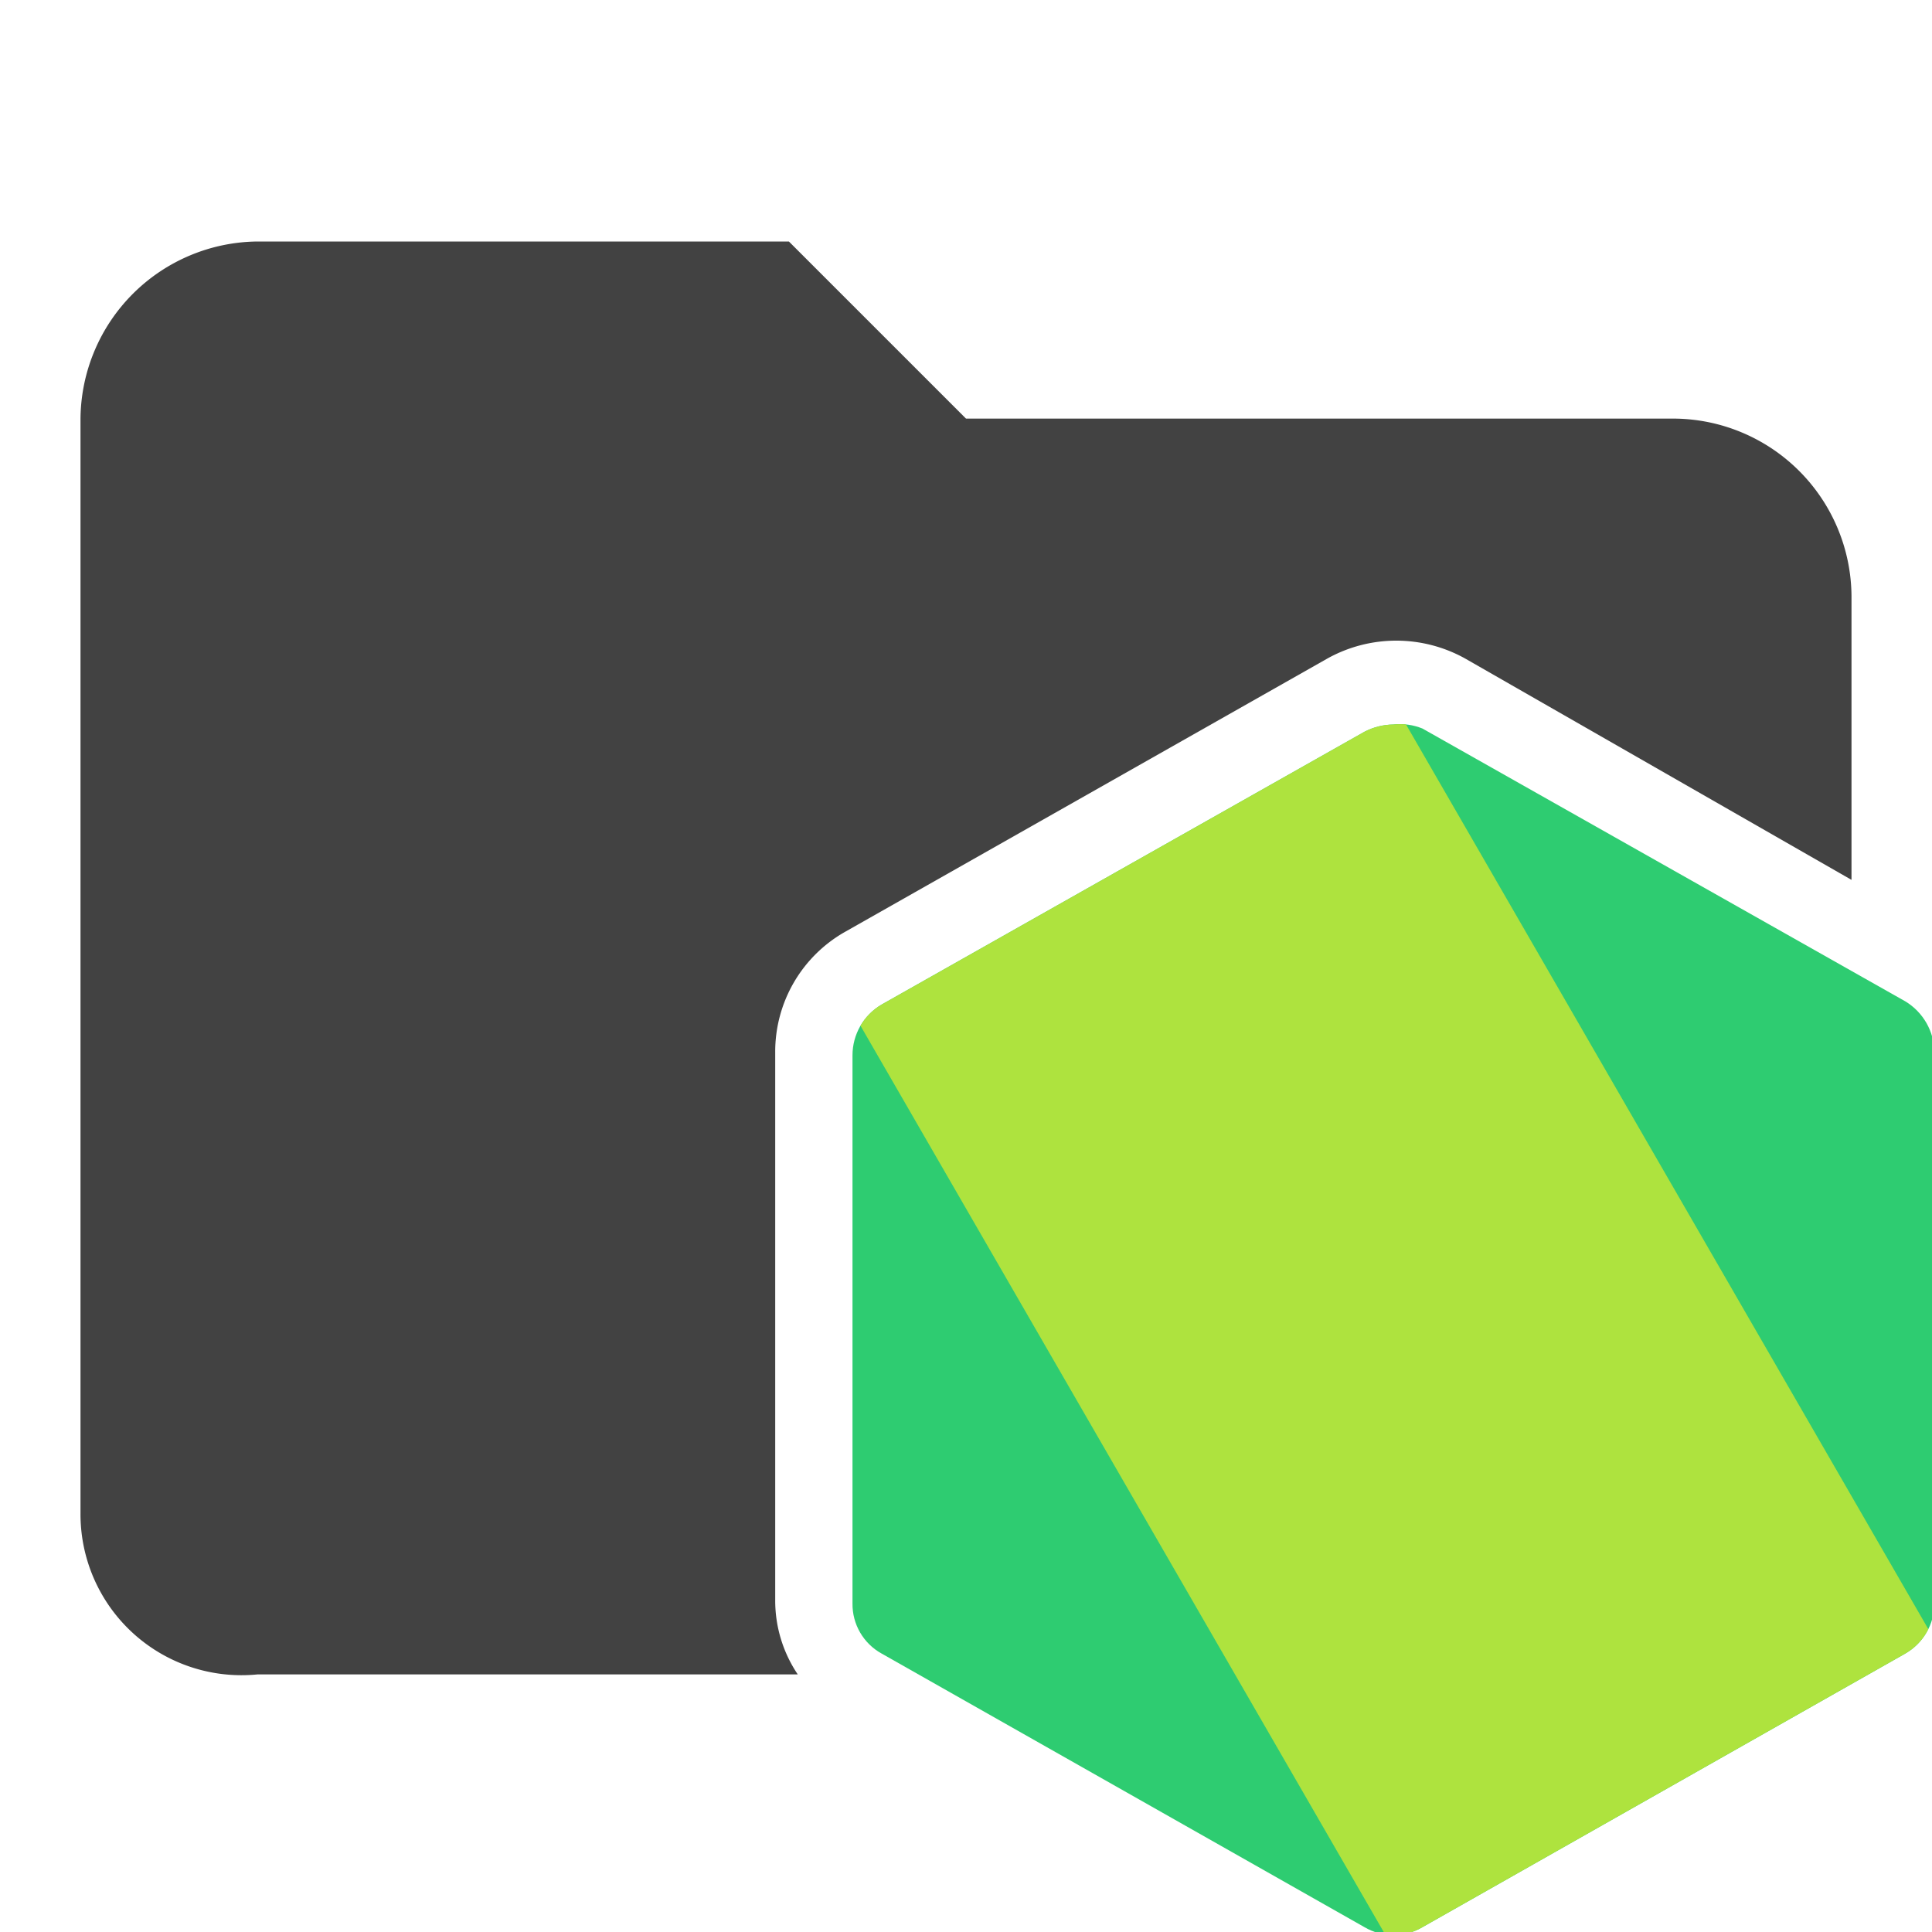 <svg id="Layer_1" data-name="Layer 1" xmlns="http://www.w3.org/2000/svg" viewBox="0 0 24 24"><defs><style>.cls-2{fill:none}.cls-7{clip-path:url(#clip-path-4)}</style><clipPath id="clip-path"><path d="M17.31 9a.8.8 0 0 0-.36.09l-6 3.39a.73.73 0 0 0-.36.63v6.81a.7.7 0 0 0 .36.62l6 3.4a.71.71 0 0 0 .72 0l6-3.4a.72.72 0 0 0 .36-.62v-6.85a.75.75 0 0 0-.36-.63l-6-3.39a.74.74 0 0 0-.36-.05" clip-rule="evenodd" fill="none"/></clipPath><clipPath id="clip-path-2"><path class="cls-2" d="M8.4 7.28h17.83v17.83H8.4z"/></clipPath><clipPath id="clip-path-3"><path class="cls-2" d="M7.84 6.17h18.94v20.62H7.84z"/></clipPath><clipPath id="clip-path-4"><path class="cls-2" d="M10.63 8.96H24V24H10.63z"/></clipPath><clipPath id="clip-path-5"><path class="cls-2" transform="rotate(-30 17.255 16.364)" d="M13.38 8.57h7.74v15.6h-7.74z"/></clipPath></defs><g clip-path="url(#clip-path)"><g clip-path="url(#clip-path-2)"><g clip-path="url(#clip-path-3)"><path fill="#2ecc71" d="M7.84 6.17h18.94v20.62H7.84z"/><g clip-path="url(#clip-path-5)"><path transform="rotate(-30 17.255 16.364)" fill="#aee33e" d="M10.59 5.78H23.9v21.17H10.59z"/></g></g></g></g><path d="M9.63 19.88v-6.81a1.71 1.71 0 0 1 .86-1.49l6-3.4a1.76 1.76 0 0 1 1.71 0l4.8 2.75V7.4a2.22 2.22 0 0 0-2.2-2.2H12L9.8 3H3.2A2.22 2.22 0 0 0 1 5.2v13.6a2 2 0 0 0 2.2 2h6.71a1.64 1.64 0 0 1-.28-.92z" fill="#424242"/></svg>
